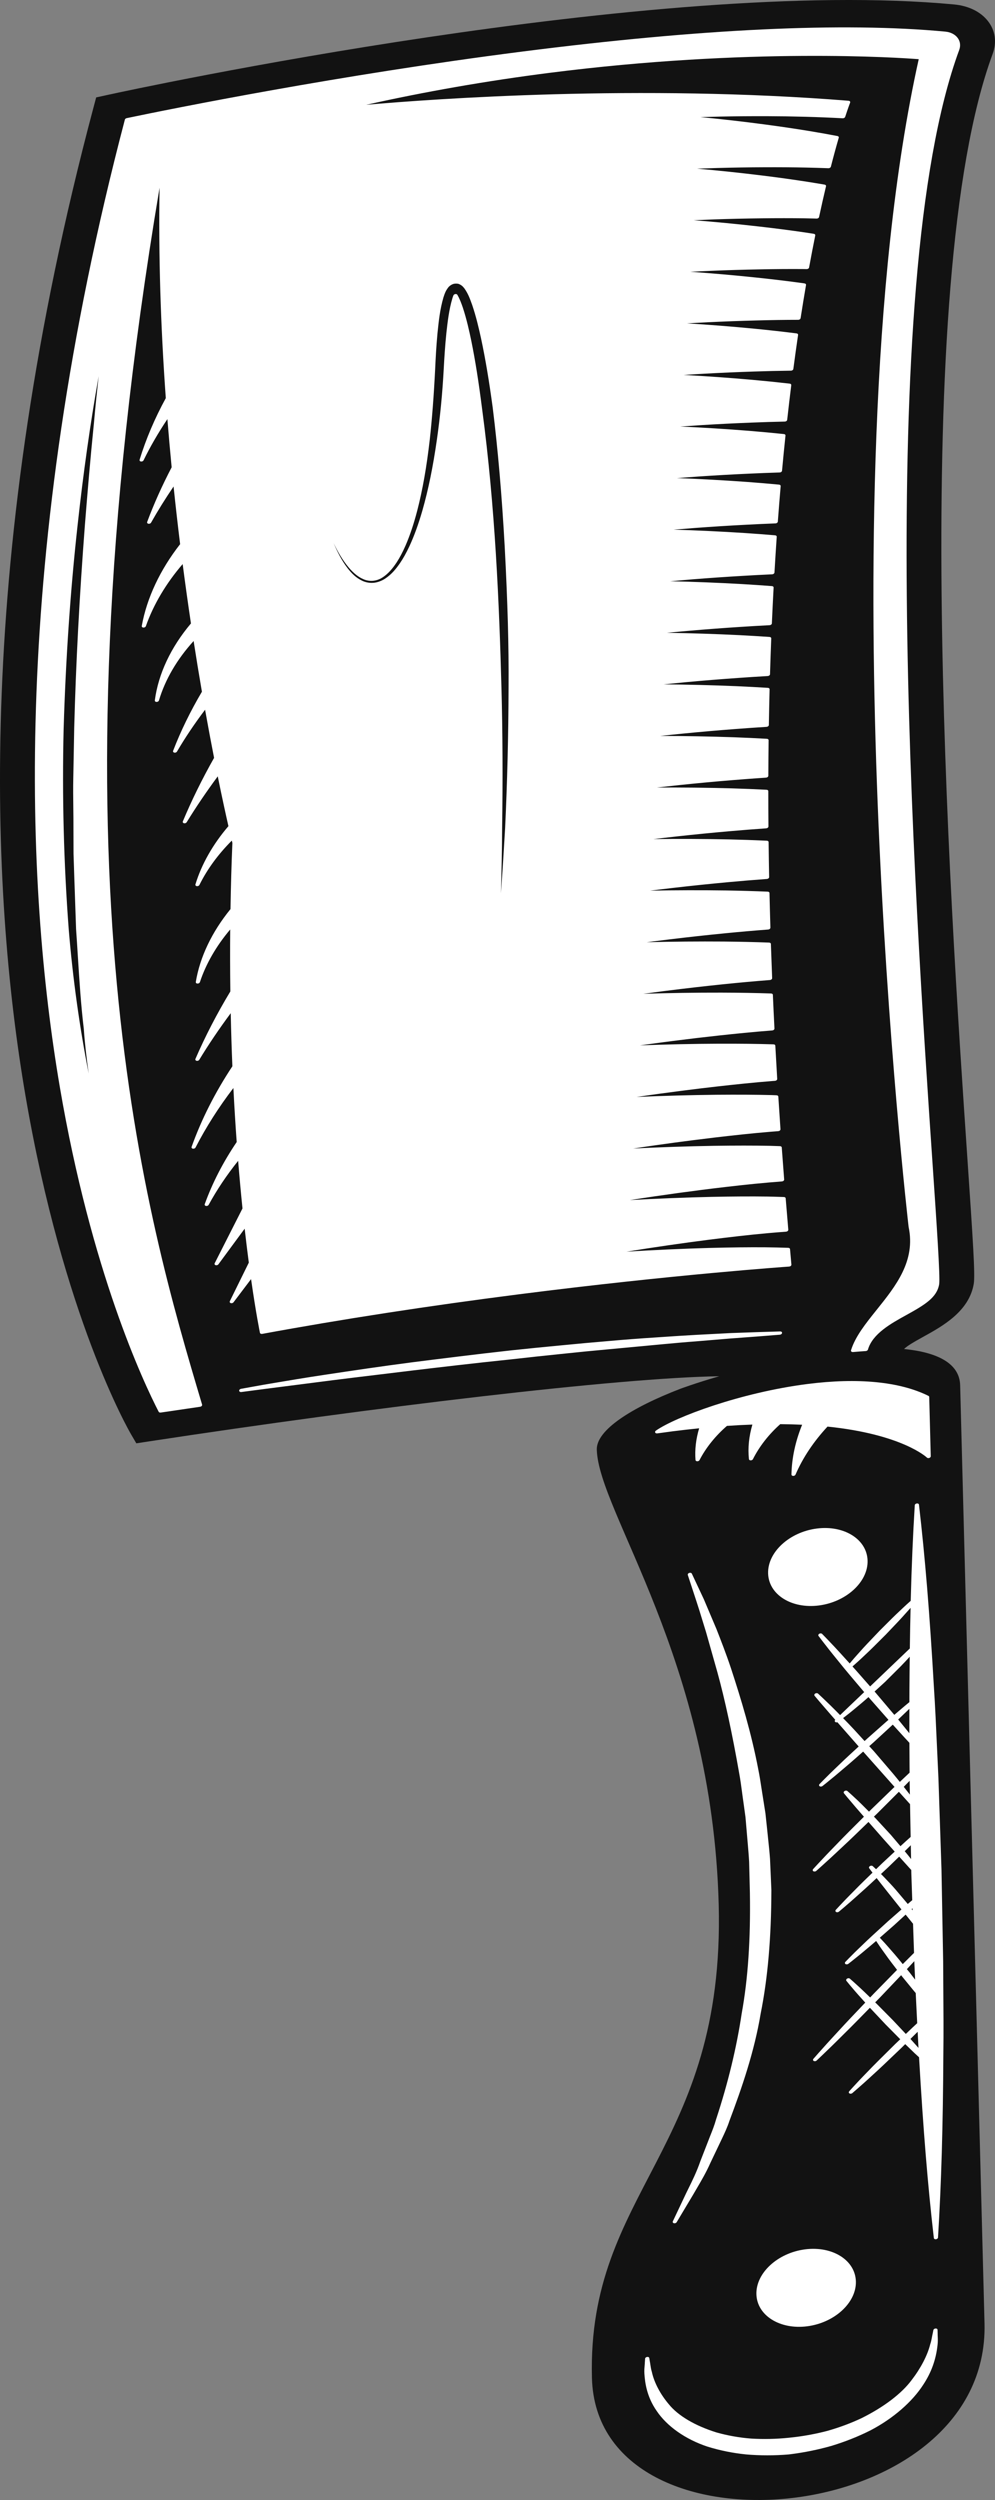 <svg version="1.1" id="图层_1" x="0px" y="0px" width="114.152px" height="286.567px" viewBox="0 0 114.152 286.567" enable-background="new 0 0 114.152 286.567" xml:space="preserve" xmlns:xml="http://www.w3.org/XML/1998/namespace" xmlns="http://www.w3.org/2000/svg" xmlns:xlink="http://www.w3.org/1999/xlink">
  <rect x="0" y="0" width="114.152" height="286.567" fill="#808080" stroke="none"/>
  <g>
    <path fill="#121212" d="M113.337,2.409c-0.84-1.068-2.215-1.742-3.872-1.898c-34.24-3.217-94.408,9.778-96.954,10.333l-1.477,0.322
		l-0.311,1.165C-2.955,63.672-1.072,102.245,2.917,125.563c4.335,25.349,11.825,38.348,12.142,38.889l0.581,0.992l1.481-0.226
		c25.903-3.948,53.872-7.294,65.394-7.463c-2.767,0.8-4.462,1.437-4.462,1.437c-5.594,2.154-9.643,4.723-9.585,6.97
		c0.187,7.168,13.254,23.995,13.986,52.156c0.732,28.161-15.102,32.751-14.543,54.256s45.651,17.291,45.039-6.262l-2.795-107.526
		c-0.065-2.512-2.622-3.777-6.437-4.153c0.338-0.338,1.015-0.745,2.187-1.391c2.233-1.231,5.291-2.919,5.813-6.1
		c0.165-1.008-0.087-4.861-0.727-14.258c-2.043-30.037-6.828-100.379,2.889-126.696C114.38,4.834,114.187,3.492,113.337,2.409z" class="color c1"/>
    <path fill="#FFFFFF" d="M73.98,270.808l0.031-0.44c0.007-0.097,0.107-0.184,0.232-0.202c0.002,0,0.003,0,0.003-0.001
		c0.123-0.016,0.229,0.043,0.244,0.137l0.068,0.419c0.021,0.096,0.038,0.21,0.056,0.338c0.033,0.232,0.075,0.521,0.175,0.848
		c0.262,1.199,0.969,2.543,1.945,3.69c1.063,1.315,3.009,2.462,5.472,3.229c1.279,0.359,2.612,0.595,3.957,0.7
		c1.435,0.088,2.9,0.056,4.357-0.096c0.273-0.027,0.548-0.058,0.822-0.093c1.195-0.153,2.39-0.383,3.543-0.683
		c1.425-0.402,2.775-0.905,4.007-1.493c2.525-1.261,4.541-2.794,5.679-4.319c1.047-1.352,1.827-2.839,2.141-4.094
		c0.116-0.338,0.169-0.635,0.213-0.875c0.024-0.132,0.045-0.249,0.069-0.341l0.089-0.442c0.018-0.092,0.118-0.168,0.233-0.183
		c0.007-0.001,0.014-0.002,0.022-0.002c0.123-0.007,0.221,0.061,0.223,0.157l0.012,0.444c-0.003,0.093,0.002,0.201,0.007,0.322
		c0.012,0.251,0.026,0.564-0.015,0.934c-0.173,1.672-0.706,3.167-1.63,4.568c-1.272,1.986-3.476,3.897-6.049,5.244
		c-1.384,0.7-2.895,1.302-4.498,1.79c-1.518,0.431-3.085,0.751-4.657,0.951l-0.254,0.031c-1.641,0.136-3.283,0.134-4.885-0.003
		c-1.523-0.154-3.017-0.457-4.444-0.9c-2.511-0.835-4.632-2.327-5.815-4.092c-1.122-1.613-1.339-3.213-1.404-4.276
		c-0.022-0.365,0.006-0.682,0.029-0.936C73.968,271.017,73.978,270.909,73.98,270.808z M83.687,243.1
		c1.428-3.791,2.853-7.914,3.586-12.314c0.811-4.043,1.212-8.669,1.224-14.136l-0.155-3.561c-0.056-0.769-0.136-1.529-0.216-2.286
		c-0.044-0.406-0.087-0.812-0.126-1.217l-0.184-1.726l-0.268-1.698c-0.067-0.397-0.127-0.791-0.187-1.184
		c-0.109-0.721-0.218-1.436-0.362-2.135c-0.81-4.252-1.986-8.091-3.135-11.605c-0.564-1.689-1.177-3.251-1.669-4.508l-1.447-3.414
		l-1.377-2.934c-0.034-0.075-0.13-0.112-0.232-0.099c-0.021,0.003-0.042,0.007-0.063,0.014c-0.124,0.042-0.196,0.148-0.166,0.242
		l1.003,3.053c0.212,0.635,0.436,1.365,0.683,2.175l0.412,1.337l1.297,4.584c0.864,3.136,1.709,7.051,2.51,11.633
		c0.129,0.693,0.222,1.399,0.317,2.111c0.052,0.39,0.103,0.782,0.162,1.174l0.232,1.677c0,0,0.215,2.518,0.251,2.928
		c0.064,0.739,0.129,1.482,0.169,2.229l0.086,3.509c0.089,5.364-0.219,9.894-0.939,13.848c-0.588,3.926-1.575,8.006-2.937,12.133
		c-0.184,0.669-0.437,1.303-0.683,1.916c-0.082,0.206-1.126,2.893-1.126,2.893c-0.419,1.213-0.933,2.253-1.387,3.171l-0.246,0.501
		l-1.521,3.211c-0.046,0.098,0.01,0.196,0.128,0.223c0.033,0.008,0.068,0.009,0.102,0.004c0.087-0.011,0.17-0.058,0.21-0.127
		l1.873-3.13c0.141-0.247,0.291-0.502,0.449-0.769c0.496-0.843,1.058-1.798,1.544-2.894l1.312-2.749
		C83.124,244.518,83.45,243.831,83.687,243.1z M92.371,257.836c-3.146,0.401-5.655,2.707-5.592,5.138
		c0.063,2.432,2.675,4.083,5.821,3.682c3.146-0.402,5.655-2.707,5.592-5.138C98.129,259.086,95.518,257.434,92.371,257.836z
		 M88.122,180.349c0.063,2.432,2.675,4.083,5.821,3.682c3.146-0.401,5.654-2.706,5.591-5.138c-0.063-2.432-2.674-4.083-5.82-3.682
		C90.567,175.613,88.059,177.918,88.122,180.349z M107.136,256.536c-0.692-5.995-1.215-12.386-1.697-20.716l-0.512-0.472
		c0,0-0.875-0.843-1.076-1.037l-0.437,0.433l-2.019,1.924c-0.416,0.398-0.827,0.772-1.207,1.118c-0.208,0.19-0.407,0.37-0.592,0.543
		c-0.347,0.32-0.665,0.599-0.932,0.832l-0.375,0.33l-0.502,0.433c-0.046,0.039-0.104,0.063-0.163,0.07
		c-0.059,0.007-0.119-0.002-0.165-0.029c-0.095-0.055-0.106-0.164-0.029-0.25l0.435-0.479l0.327-0.352
		c0.234-0.253,0.513-0.554,0.838-0.887c0.174-0.177,0.355-0.365,0.545-0.562c0.352-0.365,0.732-0.76,1.142-1.164l1.975-1.957
		l0.589-0.561l-1.677-1.693l-1.804-1.917l-1.422,1.451c-0.553,0.567-1.095,1.102-1.596,1.596l-0.749,0.743
		c-0.458,0.456-0.874,0.856-1.222,1.189l-0.47,0.453l-0.649,0.615c-0.046,0.044-0.109,0.071-0.172,0.079
		c-0.056,0.007-0.113,0-0.159-0.025c-0.098-0.053-0.115-0.163-0.037-0.251l0.579-0.659l0.432-0.481
		c0.312-0.35,0.685-0.769,1.117-1.234c0.227-0.244,0.466-0.504,0.715-0.775c0.468-0.509,0.973-1.059,1.514-1.625l1.585-1.665
		l-0.8-0.891c-0.278-0.309-0.515-0.59-0.714-0.826l-0.28-0.33l-0.364-0.444c-0.063-0.077-0.031-0.189,0.073-0.257
		c0.04-0.025,0.085-0.041,0.13-0.046c0.073-0.009,0.146,0.007,0.194,0.05l0.447,0.395l0.319,0.29
		c0.236,0.213,0.518,0.469,0.824,0.764l0.733,0.705l0.453-0.475l2.634-2.689l-0.648-0.844c-0.261-0.338-0.498-0.67-0.716-0.978
		c-0.118-0.166-0.231-0.325-0.341-0.474c-0.201-0.277-0.369-0.53-0.51-0.742l-0.185-0.275c-0.332,0.288-0.658,0.56-0.963,0.814
		l-0.538,0.45c-0.324,0.274-0.621,0.512-0.871,0.71l-0.346,0.278l-0.468,0.367c-0.044,0.034-0.098,0.055-0.152,0.062
		c-0.063,0.008-0.126-0.002-0.174-0.034c-0.09-0.058-0.096-0.168-0.015-0.251l0.404-0.416l0.297-0.297
		c0.218-0.221,0.48-0.484,0.786-0.775l0.497-0.476c0.329-0.318,0.686-0.661,1.07-1.011l1.836-1.68l1.544-1.353l-1.503-1.886
		l-1.114-1.411l-0.233-0.302l-0.682,0.636c-0.418,0.392-0.831,0.759-1.214,1.099c-0.211,0.189-0.414,0.369-0.603,0.541
		c-0.345,0.312-0.663,0.584-0.93,0.813l-0.387,0.334l-0.508,0.427c-0.045,0.038-0.102,0.061-0.159,0.068
		c-0.06,0.008-0.121-0.002-0.169-0.031c-0.092-0.056-0.102-0.166-0.024-0.251l0.44-0.473l0.333-0.349
		c0.237-0.25,0.519-0.548,0.848-0.877c0.175-0.175,0.358-0.36,0.55-0.555c0.356-0.361,0.741-0.752,1.155-1.151l0.876-0.849
		l-0.375-0.502c-0.059-0.08-0.022-0.191,0.084-0.254c0.039-0.024,0.08-0.037,0.124-0.043c0.075-0.01,0.15,0.008,0.197,0.053
		l0.378,0.35l0.71-0.688l1.43-1.331l-1.273-1.422l-1.736-1.976l-1.528,1.477c-0.517,0.502-1.025,0.977-1.496,1.415
		c-0.258,0.241-0.504,0.471-0.735,0.689c-0.428,0.404-0.82,0.758-1.148,1.054l-0.462,0.421l-0.62,0.552
		c-0.046,0.04-0.105,0.065-0.165,0.073c-0.059,0.008-0.118-0.002-0.165-0.028c-0.095-0.055-0.107-0.166-0.027-0.253l0.549-0.596
		l0.417-0.443c0.295-0.316,0.647-0.692,1.053-1.109c0.22-0.225,0.452-0.465,0.694-0.715c0.44-0.456,0.914-0.947,1.423-1.453
		l1.687-1.684l-0.893-1.026l-1.021-1.203l-0.378-0.46c-0.064-0.078-0.032-0.19,0.074-0.257c0.039-0.025,0.084-0.04,0.129-0.046
		c0.074-0.009,0.147,0.007,0.195,0.05l0.462,0.413l0.279,0.258c0.254,0.233,0.563,0.517,0.896,0.851l0.839,0.839l0.244-0.242
		l2.469-2.389l0.216-0.206l-3.6-4.049l-0.912,0.807c-0.433,0.384-0.859,0.745-1.253,1.078c-0.217,0.183-0.424,0.358-0.618,0.525
		c-0.364,0.312-0.698,0.584-0.977,0.81l-0.378,0.31l-0.52,0.416c-0.045,0.035-0.1,0.057-0.155,0.064
		c-0.062,0.008-0.126-0.002-0.173-0.034c-0.09-0.058-0.097-0.168-0.015-0.253l0.457-0.465l0.341-0.34
		c0.245-0.246,0.539-0.54,0.879-0.862c0.183-0.173,0.374-0.357,0.574-0.549c0.366-0.353,0.763-0.734,1.188-1.123l1.05-0.966
		l-2.444-2.781c-0.018,0.006-0.037,0.01-0.056,0.012c-0.065,0.008-0.131-0.004-0.18-0.038c-0.085-0.06-0.087-0.169-0.006-0.25
		l-0.521-0.594l-1.348-1.561l-0.503-0.598c-0.066-0.078-0.033-0.192,0.073-0.258c0.04-0.025,0.084-0.04,0.128-0.045
		c0.075-0.01,0.151,0.008,0.198,0.053l0.586,0.549l0.355,0.342c0.323,0.309,0.718,0.687,1.148,1.126l0.438,0.445l1.003-0.962
		l1.761-1.675l-1.676-1.981c-0.452-0.532-0.869-1.049-1.255-1.527l-0.574-0.707c-0.355-0.434-0.66-0.827-0.914-1.156l-0.35-0.447
		l-0.467-0.613c-0.061-0.08-0.023-0.194,0.086-0.258c0.038-0.022,0.079-0.035,0.12-0.04c0.079-0.01,0.156,0.01,0.203,0.058
		l0.551,0.567l0.39,0.41c0.294,0.307,0.646,0.676,1.029,1.099l1.194,1.31l0.223-0.262c0.164-0.194,0.36-0.427,0.592-0.681
		l0.362-0.405c0.253-0.283,0.526-0.589,0.825-0.902l1.446-1.517l1.406-1.401c0.298-0.297,0.594-0.576,0.869-0.833
		c0.153-0.143,0.299-0.28,0.435-0.411c0.256-0.243,0.489-0.45,0.684-0.624l0.158-0.142c0.103-3.972,0.256-7.558,0.466-10.959
		c0.007-0.099,0.109-0.187,0.236-0.203s0.233,0.046,0.245,0.142c0.702,6.05,1.229,12.482,1.71,20.852
		c0.152,2.317,0.257,4.678,0.359,6.96c0.052,1.169,0.104,2.338,0.162,3.509l0.352,10.49l0.191,10.509
		c0.004,1.127,0.012,2.252,0.02,3.378c0.018,2.342,0.036,4.764,0.004,7.151c-0.045,8.466-0.234,14.988-0.613,21.15
		c-0.007,0.098-0.109,0.187-0.236,0.203C107.254,256.694,107.148,256.632,107.136,256.536z M104.335,193.688
		c0.007-1.261,0.02-2.523,0.035-3.785c-0.315,0.345-0.658,0.717-1.034,1.101l-1.792,1.785c-0.003,0.002-1.209,1.106-1.209,1.106
		l0.113,0.129l2.152,2.545l0.894-0.762c0.308-0.264,0.589-0.495,0.838-0.698v-0.517C104.332,194.29,104.331,193.989,104.335,193.688
		z M103.045,197.102c0.272,0.329,0.531,0.649,0.777,0.953l0.504,0.619c-0.003-0.933,0-1.866,0.004-2.799
		C104.236,195.966,103.045,197.102,103.045,197.102z M105.375,234.746c-0.033-0.578-0.096-1.849-0.096-1.849l-0.829,0.82
		C104.684,233.973,105.375,234.746,105.375,234.746z M101.026,228.893l-0.619,0.633c0,0,0.173,0.167,0.256,0.252l1.755,1.771
		l1.503,1.596l0.792-0.755c0.163-0.156,0.32-0.3,0.478-0.445l0.036-0.034l-0.05-0.995c-0.041-0.82-0.083-1.64-0.12-2.46l-0.222-0.26
		l-1.316-1.607l-0.135-0.177L101.026,228.893z M104.896,224.8c-0.273,0.295-0.558,0.6-0.855,0.917l0.335,0.409l0.613,0.798
		l-0.078-1.71L104.896,224.8z M104.359,204.129c-0.218,0.223-0.443,0.453-0.677,0.691c0,0,0.664,0.837,0.705,0.89L104.359,204.129z
		 M102.568,220.686l-1.632,1.43l0.304,0.326c0.182,0.194,0.4,0.427,0.631,0.697l0.376,0.43c0.258,0.293,0.537,0.609,0.813,0.949
		l0.509,0.623c0.455-0.456,0.889-0.887,1.294-1.288l-0.113-3.338l-0.85-1.049L102.568,220.686z M104.698,218.982l-0.008-0.244
		c-0.034,0.032-0.069,0.065-0.103,0.097L104.698,218.982z M101.928,214.01l-0.858,0.8c0.121,0.119,0.249,0.247,0.382,0.389
		l0.26,0.274c0.316,0.33,0.666,0.697,1.012,1.097l1.372,1.621l0.045,0.059c0.176-0.151,0.349-0.298,0.516-0.439l-0.104-3.084
		l-0.007-0.375l-1.388-1.534L101.928,214.01z M104.495,211.513c-0.184,0.184-0.373,0.371-0.572,0.563l-0.127,0.124l0.062,0.073
		c0.238,0.284,0.458,0.56,0.666,0.825L104.495,211.513z M100.622,207.888l-0.36,0.347l0.191,0.197l1.749,1.895l1.102,1.297
		c0.397-0.369,0.778-0.71,1.171-1.061l-0.069-3.757l-1.28-1.42L100.622,207.888z M100.27,200.755l2.172,2.537
		c0.276,0.328,0.539,0.65,0.789,0.962l1.123-1.058c-0.006-1.141-0.014-2.281-0.022-3.422c-0.177-0.187-0.362-0.387-0.561-0.605
		c0,0-1.097-1.202-1.347-1.479l-2.208,2.034l-0.491,0.435L100.27,200.755z M98.226,195.737l-0.303,0.252
		c-0.368,0.308-0.706,0.571-0.982,0.783l-0.218,0.17c0.409,0.415,0.834,0.852,1.276,1.329l1.19,1.301l0.332-0.306l2.102-1.86
		l0.307-0.265l-2.295-2.608C99.145,194.974,98.661,195.376,98.226,195.737z M103.845,184.998c-0.249,0.278-0.518,0.58-0.811,0.887
		l-1.404,1.476l-1.448,1.442c-0.303,0.303-0.606,0.587-0.885,0.849l-0.418,0.395c-0.251,0.24-0.485,0.447-0.681,0.621l-0.397,0.352
		c0,0,0.32,0.353,0.449,0.501l1.575,1.791l4.556-4.354c0.021-1.55,0.05-3.101,0.087-4.653
		C104.39,184.391,103.845,184.998,103.845,184.998z M75.249,163.989c-0.083,0.059-0.117,0.148-0.081,0.221
		c0.035,0.071,0.128,0.11,0.231,0.097c0.002,0,0.003,0,0.005-0.001c0.598-0.085,1.183-0.164,1.758-0.238
		c1.004-0.128,2.028-0.245,3.049-0.348c-0.37,1.241-0.511,2.463-0.418,3.634c0.006,0.085,0.089,0.147,0.199,0.15
		c0.015,0.001,0.031-0.001,0.046-0.003c0.093-0.012,0.178-0.065,0.217-0.138c0.729-1.413,1.817-2.767,3.145-3.917
		c0.984-0.068,1.965-0.119,2.919-0.152c-0.399,1.365-0.532,2.696-0.397,3.959c0.01,0.085,0.094,0.145,0.203,0.146
		c0.014,0,0.027-0.001,0.041-0.003c0.094-0.012,0.18-0.066,0.217-0.139c0.73-1.453,1.812-2.838,3.132-4.011
		c0.872,0.007,1.714,0.029,2.51,0.067c-0.777,1.913-1.188,3.83-1.224,5.703c-0.002,0.091,0.082,0.161,0.198,0.164
		c0.016,0,0.032-0.001,0.047-0.003c0.099-0.013,0.189-0.071,0.222-0.149c0.832-1.927,2.066-3.778,3.669-5.502
		c8.575,0.88,11.381,3.529,11.408,3.556c0.047,0.046,0.123,0.066,0.201,0.056c0.024-0.003,0.047-0.009,0.071-0.017
		c0.1-0.036,0.167-0.118,0.164-0.199l-0.176-6.785c-0.001-0.056-0.035-0.105-0.091-0.133c-3.282-1.629-8.084-2.099-13.888-1.358
		C84.952,159.627,77.48,162.428,75.249,163.989z M27.439,159.415c0.008,0.1,0.116,0.165,0.245,0.149l2.658-0.349l8.017-1.027
		c1.451-0.185,3.009-0.372,4.645-0.568c1.364-0.163,2.782-0.333,4.24-0.514c3.115-0.373,7.221-0.856,11.34-1.281
		c1.933-0.218,3.863-0.431,5.762-0.621c1.901-0.202,3.77-0.386,5.578-0.549l6.144-0.574c1.318-0.122,2.572-0.238,3.745-0.322
		l3.956-0.33l3.044-0.226c0,0,2.668-0.21,2.673-0.211c0.123-0.016,0.226-0.101,0.235-0.199c0.01-0.101-0.085-0.179-0.215-0.175
		l-2.644,0.081l-3.039,0.107l-3.952,0.206c-1.285,0.069-2.667,0.162-4.121,0.26l-0.558,0.038c-1.786,0.114-3.546,0.248-5.231,0.399
		c-1.811,0.15-3.686,0.32-5.592,0.507c-1.903,0.176-3.839,0.375-5.775,0.578c-4.128,0.458-8.244,0.973-11.369,1.371
		c-3.564,0.464-6.851,0.953-9.912,1.415c-2.317,0.345-4.301,0.682-5.896,0.952l-1.104,0.186l-2.652,0.476
		C27.529,159.217,27.431,159.315,27.439,159.415z M14.326,13.713c0.021-0.08,0.104-0.149,0.206-0.17
		c5.322-1.111,24.324-4.943,45.383-7.631c20.508-2.617,36.833-3.387,48.522-2.289c0.602,0.056,1.102,0.302,1.408,0.692
		c0.317,0.403,0.388,0.906,0.2,1.415c-9.915,26.856-5.104,97.568-3.047,127.808c0.468,6.87,0.871,12.804,0.751,13.654
		c-0.252,1.536-1.616,2.359-3.819,3.574c-1.703,0.94-3.823,2.109-4.355,3.931c-0.025,0.086-0.12,0.155-0.229,0.169
		c-0.007,0.001-0.013,0.002-0.02,0.002c-0.492,0.032-0.979,0.071-1.466,0.113c-0.073,0.006-0.14-0.014-0.184-0.053
		c-0.043-0.04-0.059-0.097-0.041-0.153c0.483-1.569,1.675-3.055,2.937-4.627c2.21-2.754,4.496-5.603,3.669-9.517
		c-0.025-0.211-2.476-21.457-3.547-48.467c-0.986-24.874-0.966-59.853,4.708-85.38c-2.112-0.165-19.43-1.36-42.388,1.57
		c-7.145,0.912-14.195,2.141-20.998,3.659c7.876-0.691,31.384-2.379,55.343-0.463c0.065,0.005,0.12,0.032,0.152,0.073
		c0.033,0.041,0.04,0.094,0.02,0.145c-0.002,0.003-0.212,0.541-0.565,1.623c-0.028,0.085-0.123,0.151-0.228,0.165
		c-0.018,0.002-0.036,0.003-0.055,0.002c-2.798-0.15-5.711-0.23-8.655-0.24c-1.819-0.006-3.619,0.009-5.348,0.044
		c-0.78,0.016-1.557,0.036-2.328,0.06c2.407,0.229,4.886,0.512,7.402,0.846c1.729,0.229,3.437,0.481,5.076,0.749
		c1.092,0.179,2.173,0.374,3.249,0.577c0.112,0.021,0.175,0.106,0.147,0.2c-0.297,1.022-0.602,2.137-0.903,3.313
		c-0.023,0.089-0.121,0.161-0.231,0.175c-0.017,0.002-0.033,0.003-0.051,0.002c-0.841-0.032-1.682-0.057-2.523-0.075
		c-1.525-0.032-3.138-0.045-4.795-0.037c-1.824,0.007-3.642,0.036-5.405,0.084c-0.785,0.022-1.571,0.048-2.352,0.078
		c2.44,0.211,4.95,0.474,7.493,0.788c1.77,0.218,3.499,0.457,5.142,0.712c0.673,0.105,1.341,0.217,2.009,0.33
		c0.11,0.019,0.175,0.101,0.154,0.193c-0.258,1.078-0.523,2.25-0.795,3.516c-0.01,0.05-0.046,0.097-0.098,0.132
		c-0.04,0.026-0.086,0.043-0.134,0.049c-0.015,0.002-0.031,0.003-0.046,0.002l-0.395-0.01c-0.331-0.008-0.663-0.016-0.993-0.021
		c-1.543-0.022-3.14-0.022-4.883,0c-1.857,0.021-3.695,0.063-5.464,0.124c-0.794,0.028-1.586,0.059-2.372,0.095
		c2.477,0.193,5.015,0.437,7.581,0.73c1.809,0.206,3.562,0.433,5.208,0.674c0.205,0.03,0.997,0.155,0.997,0.155
		c0.11,0.017,0.178,0.096,0.16,0.188c-0.234,1.157-0.469,2.374-0.706,3.668c-0.009,0.051-0.043,0.099-0.095,0.134
		c-0.04,0.028-0.088,0.045-0.137,0.052c-0.014,0.002-0.028,0.003-0.042,0.002l-0.459-0.007c-1.545-0.011-3.172,0.001-4.972,0.038
		c-1.862,0.034-3.719,0.089-5.521,0.164c-0.8,0.033-1.601,0.071-2.397,0.113c2.508,0.174,5.077,0.399,7.673,0.672
		c1.878,0.198,3.603,0.407,5.273,0.637l0.162,0.024c0.109,0.016,0.177,0.093,0.162,0.184c-0.208,1.209-0.416,2.476-0.621,3.796
		c-0.008,0.051-0.041,0.1-0.092,0.136c-0.041,0.029-0.091,0.048-0.142,0.054c-0.013,0.002-0.026,0.002-0.039,0.002
		c-1.52,0.002-3.076,0.026-4.76,0.072c-1.885,0.047-3.763,0.116-5.581,0.205c-0.806,0.039-1.612,0.082-2.417,0.13
		c2.543,0.155,5.142,0.361,7.762,0.614c1.604,0.156,3.223,0.336,4.81,0.536c0.111,0.014,0.181,0.09,0.168,0.181
		c-0.183,1.251-0.365,2.55-0.542,3.895c-0.007,0.051-0.039,0.1-0.09,0.137c-0.042,0.03-0.093,0.05-0.145,0.057
		c-0.012,0.001-0.024,0.002-0.036,0.002c-1.427,0.017-2.851,0.05-4.234,0.098c-1.904,0.061-3.8,0.143-5.638,0.245
		c-0.813,0.045-1.629,0.094-2.442,0.148c2.579,0.136,5.21,0.322,7.853,0.556c1.383,0.123,2.796,0.267,4.321,0.44
		c0.111,0.013,0.183,0.087,0.172,0.178c-0.16,1.283-0.316,2.606-0.467,3.97c-0.006,0.051-0.037,0.101-0.088,0.138
		c-0.042,0.031-0.093,0.052-0.147,0.059c-0.011,0.001-0.022,0.002-0.032,0.002c-1.278,0.028-2.556,0.066-3.834,0.119
		c-1.924,0.074-3.841,0.17-5.698,0.285c-0.822,0.051-1.646,0.106-2.465,0.165c2.614,0.117,5.275,0.284,7.945,0.498
		c1.322,0.107,2.637,0.231,3.947,0.366c0.112,0.011,0.185,0.085,0.176,0.175c-0.137,1.308-0.27,2.647-0.396,4.026
		c-0.004,0.051-0.036,0.101-0.085,0.139c-0.042,0.032-0.095,0.054-0.149,0.06c-0.01,0.001-0.02,0.002-0.03,0.002
		c-1.183,0.037-2.365,0.081-3.548,0.137c-1.929,0.087-3.865,0.196-5.755,0.325c-0.831,0.057-1.661,0.118-2.487,0.183
		c2.652,0.099,5.342,0.246,8.035,0.44c1.233,0.09,2.462,0.195,3.685,0.309c0.112,0.01,0.186,0.083,0.178,0.173
		c-0.114,1.323-0.223,2.679-0.326,4.066c-0.004,0.051-0.034,0.102-0.083,0.14c-0.043,0.033-0.097,0.055-0.152,0.062
		c-0.009,0.001-0.018,0.002-0.027,0.002c-1.124,0.043-2.247,0.094-3.37,0.154c-1.963,0.101-3.919,0.224-5.815,0.365
		c-0.835,0.062-1.673,0.129-2.51,0.2c2.684,0.08,5.405,0.208,8.127,0.383c1.178,0.077,2.352,0.167,3.522,0.265
		c0.111,0.009,0.187,0.081,0.181,0.171c-0.092,1.332-0.177,2.702-0.259,4.092c-0.004,0.051-0.033,0.102-0.082,0.141
		c-0.043,0.034-0.098,0.056-0.154,0.064c-0.008,0.001-0.016,0.001-0.026,0.002c-1.096,0.05-2.192,0.106-3.287,0.172
		c-1.967,0.114-3.943,0.25-5.872,0.405c-0.845,0.068-1.692,0.141-2.534,0.217c2.722,0.061,5.474,0.17,8.219,0.325
		c1.155,0.067,2.306,0.146,3.454,0.233c0.112,0.008,0.188,0.079,0.184,0.168c-0.073,1.342-0.139,2.711-0.2,4.104
		c-0.002,0.051-0.031,0.102-0.08,0.142c-0.043,0.034-0.098,0.057-0.155,0.065c-0.007,0.001-0.016,0.002-0.023,0.002
		c-1.1,0.056-2.197,0.12-3.295,0.192c-1.973,0.126-3.968,0.276-5.931,0.446c-0.852,0.074-1.706,0.152-2.558,0.235
		c2.76,0.041,5.543,0.131,8.311,0.267c1.162,0.059,2.32,0.129,3.474,0.208c0.112,0.007,0.19,0.077,0.186,0.166
		c-0.053,1.344-0.1,2.712-0.141,4.104c-0.001,0.051-0.03,0.103-0.078,0.142c-0.043,0.035-0.099,0.059-0.157,0.066
		c-0.007,0.001-0.015,0.002-0.022,0.002c-1.13,0.064-2.259,0.136-3.389,0.217c-1.992,0.139-4.006,0.302-5.988,0.485
		c-0.861,0.08-1.724,0.164-2.583,0.252c2.793,0.022,5.607,0.092,8.404,0.21c1.195,0.052,2.388,0.117,3.576,0.189
		c0.112,0.007,0.191,0.076,0.188,0.165c-0.034,1.342-0.062,2.708-0.085,4.094c-0.001,0.051-0.029,0.103-0.077,0.143
		c-0.044,0.036-0.1,0.06-0.159,0.067c-0.007,0.001-0.013,0.001-0.021,0.002c-1.187,0.074-2.373,0.155-3.559,0.247
		c-2.03,0.153-4.065,0.331-6.047,0.526c-0.865,0.085-1.736,0.175-2.606,0.27c2.832,0.003,5.678,0.053,8.496,0.152
		c1.255,0.045,2.508,0.105,3.756,0.174c0.111,0.006,0.191,0.074,0.19,0.163c-0.017,1.336-0.026,2.698-0.032,4.074
		c0,0.051-0.027,0.103-0.076,0.144c-0.043,0.037-0.1,0.061-0.159,0.069c-0.007,0.001-0.012,0.001-0.019,0.002
		c-1.269,0.084-2.538,0.177-3.805,0.282c-2.036,0.166-4.09,0.356-6.105,0.566c-0.874,0.091-1.753,0.187-2.631,0.287
		c2.866-0.017,5.743,0.015,8.589,0.094c1.341,0.04,2.679,0.095,4.011,0.161c0.111,0.006,0.191,0.073,0.191,0.161
		c0,1.33,0.005,2.679,0.016,4.045c0.001,0.051-0.026,0.103-0.074,0.144c-0.044,0.037-0.102,0.062-0.161,0.07
		c-0.006,0.001-0.012,0.001-0.018,0.002c-1.374,0.095-2.749,0.202-4.121,0.323c-2.041,0.177-4.115,0.381-6.164,0.606
		c-0.886,0.097-1.771,0.199-2.656,0.305c2.905-0.036,5.813-0.024,8.683,0.036c1.373,0.031,2.792,0.08,4.337,0.148
		c0.111,0.005,0.192,0.072,0.193,0.16c0.015,1.32,0.035,2.655,0.061,4.008c0.001,0.051-0.025,0.104-0.073,0.145
		c-0.044,0.038-0.101,0.063-0.162,0.071c-0.006,0.001-0.012,0.001-0.017,0.001c-1.489,0.108-3.005,0.233-4.504,0.373
		c-2.061,0.191-4.154,0.408-6.222,0.646c-0.893,0.103-1.787,0.21-2.68,0.322c2.938-0.056,5.877-0.063,8.775-0.021
		c1.529,0.025,3.12,0.07,4.729,0.135c0.111,0.005,0.192,0.07,0.194,0.158c0.03,1.306,0.065,2.629,0.105,3.966
		c0.002,0.051-0.025,0.104-0.073,0.146c-0.044,0.038-0.102,0.063-0.163,0.071c-0.006,0.001-0.011,0.001-0.016,0.001
		c-1.582,0.118-3.202,0.258-4.953,0.43c-2.081,0.204-4.195,0.435-6.281,0.687c-0.644,0.077-1.288,0.157-1.932,0.239
		c-0.258,0.033-0.517,0.066-0.774,0.1c2.977-0.075,5.948-0.102,8.871-0.079c1.762,0.018,3.506,0.057,5.182,0.119
		c0.112,0.004,0.192,0.069,0.195,0.156c0.044,1.292,0.091,2.596,0.144,3.916c0.002,0.051-0.024,0.105-0.072,0.147
		c-0.044,0.038-0.102,0.064-0.164,0.072c-0.005,0.001-0.011,0.001-0.016,0.001c-1.635,0.123-3.42,0.286-5.458,0.495
		c-2.102,0.217-4.235,0.462-6.339,0.727l-0.468,0.059c-0.751,0.096-1.506,0.195-2.263,0.298c3.017-0.095,6.019-0.141,8.963-0.136
		c2.066,0.007,3.931,0.039,5.704,0.099c0.111,0.004,0.192,0.068,0.196,0.155c0.055,1.274,0.116,2.561,0.182,3.861
		c0.003,0.052-0.023,0.105-0.071,0.147c-0.044,0.039-0.103,0.065-0.164,0.073c-0.005,0.001-0.011,0.001-0.016,0.001
		c-2.194,0.166-4.374,0.392-6.027,0.57c-1.77,0.192-3.575,0.405-5.366,0.634l-1.031,0.134c-0.909,0.119-1.83,0.244-2.756,0.375
		c3.052-0.115,6.086-0.18,9.058-0.194c2.436-0.007,4.425,0.017,6.278,0.075c0.11,0.004,0.19,0.067,0.195,0.154
		c0.067,1.256,0.14,2.525,0.216,3.805c0.003,0.052-0.022,0.106-0.07,0.148c-0.044,0.039-0.103,0.065-0.165,0.073
		c-0.006,0.001-0.276,0.02-0.276,0.02c-2.191,0.17-4.365,0.403-6.385,0.63c-1.321,0.15-2.64,0.309-3.958,0.478
		c-0.833,0.106-1.665,0.216-2.497,0.33c-0.92,0.125-1.85,0.257-2.783,0.393c3.092-0.135,6.157-0.22,9.153-0.252
		c2.467-0.022,4.477-0.01,6.324,0.037l0.588,0.023c0.11,0.004,0.191,0.066,0.197,0.152c0.078,1.235,0.16,2.48,0.247,3.736
		c0.004,0.052-0.021,0.106-0.069,0.149c-0.044,0.039-0.104,0.066-0.166,0.074c-0.005,0.001-0.865,0.067-0.865,0.067
		c-2.209,0.18-4.418,0.427-6.474,0.667c-0.848,0.101-1.696,0.205-2.543,0.313c-1.325,0.169-2.649,0.347-3.971,0.534
		c-0.928,0.131-1.867,0.268-2.81,0.411c3.131-0.155,6.229-0.259,9.25-0.31c2.503-0.037,4.533-0.037,6.39-0.001
		c0.246,0.005,0.49,0.014,0.733,0.023l0.475,0.017c0.109,0.003,0.19,0.066,0.197,0.151c0.088,1.211,0.18,2.434,0.276,3.665
		c0.004,0.052-0.021,0.107-0.068,0.15c-0.045,0.04-0.105,0.066-0.167,0.074c-0.005,0.001-0.011,0.001-0.016,0.001
		c-0.496,0.038-0.993,0.079-1.487,0.121c-2.216,0.19-4.464,0.451-6.563,0.704l-1.157,0.145c-1.786,0.228-3.608,0.478-5.414,0.742
		c-0.938,0.137-1.885,0.28-2.836,0.429c3.166-0.175,6.297-0.299,9.344-0.369c2.543-0.052,4.594-0.064,6.457-0.037
		c0.466,0.007,0.928,0.022,1.39,0.037l0.494,0.016c0.109,0.003,0.189,0.065,0.197,0.15c0.097,1.19,0.196,2.386,0.3,3.595
		c0.005,0.052-0.021,0.107-0.068,0.15c-0.044,0.04-0.104,0.067-0.167,0.075c-0.006,0.001-0.011,0.001-0.017,0.002
		c-0.727,0.054-1.451,0.113-2.175,0.178c-2.099,0.188-4.178,0.432-6.651,0.741c-3.103,0.398-6.282,0.859-9.493,1.374
		c3.203-0.195,6.365-0.338,9.44-0.426c2.582-0.067,4.654-0.091,6.522-0.075c0.877,0.008,1.745,0.031,2.611,0.059
		c0.107,0.004,0.188,0.065,0.196,0.148l0.158,1.773c0.005,0.053-0.021,0.109-0.068,0.152c-0.045,0.04-0.105,0.066-0.167,0.074
		c-0.006,0.001-0.012,0.002-0.018,0.002c-0.131,0.009-13.285,0.917-30.993,3.177c-10.401,1.327-20.315,2.855-29.467,4.54
		c-0.006,0.001-0.012,0.002-0.017,0.003c-0.119,0.015-0.224-0.04-0.243-0.13c-0.004-0.023-0.454-2.201-1.017-6.155l-2.01,2.656
		c-0.044,0.06-0.12,0.098-0.197,0.108c-0.039,0.005-0.079,0.003-0.115-0.008c-0.111-0.032-0.16-0.128-0.113-0.223l2.176-4.419
		c-0.155-1.177-0.315-2.476-0.476-3.892l-3.011,4.083c-0.044,0.06-0.12,0.1-0.199,0.11c-0.039,0.005-0.078,0.003-0.115-0.008
		c-0.111-0.032-0.16-0.13-0.112-0.225l3.188-6.28c-0.18-1.757-0.348-3.59-0.499-5.457c-1.302,1.621-2.438,3.314-3.381,5.04
		c-0.039,0.072-0.124,0.122-0.214,0.134c-0.029,0.004-0.059,0.003-0.088-0.002c-0.119-0.021-0.183-0.112-0.148-0.21
		c0.869-2.414,2.102-4.808,3.666-7.117c-0.146-1.995-0.273-4.075-0.38-6.193c-1.687,2.205-3.145,4.496-4.341,6.819
		c-0.038,0.074-0.125,0.126-0.217,0.138c-0.028,0.004-0.057,0.003-0.085-0.001c-0.12-0.019-0.186-0.112-0.151-0.21
		c1.12-3.133,2.694-6.24,4.678-9.236c-0.081-1.929-0.144-3.973-0.189-6.087c-1.342,1.808-2.553,3.601-3.608,5.337
		c-0.041,0.068-0.123,0.115-0.209,0.126c-0.033,0.004-0.067,0.003-0.099-0.004c-0.117-0.026-0.175-0.121-0.133-0.219
		c1.116-2.577,2.464-5.178,4.005-7.732c-0.032-2.452-0.037-4.782-0.016-7.104c-1.599,1.887-2.795,3.962-3.475,6.035
		c-0.028,0.085-0.122,0.151-0.228,0.165c-0.016,0.002-0.034,0.003-0.052,0.002c-0.124-0.005-0.208-0.086-0.192-0.185
		c0.468-2.846,1.844-5.732,3.98-8.35c0.044-2.674,0.114-5.167,0.217-7.581l-0.066-0.273c-1.576,1.577-2.824,3.284-3.716,5.082
		c-0.037,0.075-0.125,0.129-0.218,0.141c-0.026,0.003-0.052,0.003-0.079,0c-0.119-0.017-0.189-0.105-0.16-0.204
		c0.693-2.29,2.001-4.596,3.785-6.675c-0.284-1.249-0.717-3.208-1.225-5.71c-1.303,1.763-2.5,3.529-3.563,5.257
		c-0.042,0.068-0.123,0.114-0.209,0.125c-0.033,0.004-0.066,0.003-0.098-0.004c-0.116-0.025-0.175-0.12-0.134-0.217
		c1.001-2.396,2.207-4.845,3.583-7.279c-0.326-1.661-0.673-3.507-1.033-5.519c-1.215,1.609-2.298,3.22-3.221,4.795
		c-0.04,0.069-0.123,0.117-0.211,0.129c-0.031,0.004-0.063,0.003-0.093-0.003c-0.117-0.023-0.178-0.116-0.141-0.213
		c0.869-2.255,1.98-4.532,3.304-6.77c-0.33-1.912-0.65-3.865-0.952-5.813c-1.9,2.084-3.271,4.429-3.978,6.812
		c-0.026,0.087-0.122,0.155-0.229,0.169c-0.015,0.002-0.03,0.002-0.046,0.002c-0.125-0.002-0.211-0.082-0.198-0.181
		c0.403-3.034,1.835-6.081,4.144-8.815c-0.337-2.259-0.657-4.546-0.951-6.807c-1.901,2.206-3.356,4.656-4.221,7.117
		c-0.029,0.083-0.123,0.148-0.227,0.161c-0.018,0.002-0.036,0.003-0.055,0.002c-0.124-0.006-0.206-0.088-0.188-0.188
		c0.578-3.195,2.1-6.435,4.4-9.374c-0.269-2.177-0.521-4.398-0.751-6.611c-0.949,1.398-1.815,2.788-2.581,4.143
		c-0.04,0.07-0.124,0.12-0.212,0.131c-0.031,0.004-0.061,0.003-0.091-0.002c-0.118-0.022-0.181-0.114-0.144-0.212
		c0.766-2.055,1.711-4.161,2.808-6.259c-0.185-1.92-0.346-3.735-0.49-5.526c-1.063,1.594-1.981,3.179-2.732,4.722
		c-0.036,0.075-0.124,0.13-0.218,0.142c-0.026,0.003-0.052,0.003-0.078,0c-0.121-0.016-0.191-0.106-0.16-0.204
		c0.728-2.371,1.739-4.746,3.006-7.063c-0.603-8.363-0.842-16.46-0.716-24.119c-13.219,78.773-1.471,118.179,4.878,139.484
		c0.016,0.053,0,0.111-0.043,0.159c-0.044,0.049-0.11,0.083-0.18,0.093c-1.932,0.281-3.478,0.509-4.522,0.665
		c-0.003,0-0.004,0.001-0.007,0.001c-0.102,0.013-0.193-0.025-0.23-0.095c-1.751-3.396-7.746-16.118-11.345-37.264
		C2.974,101.735,1.117,63.979,14.326,13.713z M39.913,65.177c0.413,0.518,0.9,1.046,1.654,1.4c0.283,0.13,0.732,0.275,1.274,0.229
		l0.115-0.012c0.398-0.051,0.824-0.21,1.196-0.447c0.805-0.519,1.312-1.189,1.722-1.773c0.383-0.558,0.723-1.167,1.104-1.975
		c0.55-1.193,1.019-2.483,1.475-4.058c0.689-2.411,1.221-5.008,1.674-8.174c0.374-2.615,0.639-5.355,0.784-8.146
		c0.065-1.187,0.15-2.595,0.3-4.045c0.132-1.19,0.295-2.672,0.694-3.996c0.032-0.106,0.072-0.215,0.115-0.321
		c0.03-0.077,0.118-0.138,0.217-0.153c0.002-0.001,0.004-0.001,0.006-0.001c0.098-0.013,0.187,0.022,0.226,0.088
		c0.276,0.467,0.485,1.041,0.636,1.49c0.429,1.302,0.73,2.657,0.969,3.811c0.454,2.234,0.837,4.651,1.243,7.837
		c1.498,11.197,1.959,22.415,2.212,31.912c0.137,5.142,0.162,10.562,0.076,16.109c-0.014,2.478-0.064,4.955-0.137,7.441
		c0.195-2.631,0.349-5.153,0.482-7.472c0.247-5.234,0.38-10.676,0.396-16.177c0.032-4.683-0.104-9.644-0.443-16.084
		c-0.328-5.913-0.78-11.133-1.379-15.957c-0.414-3.064-0.835-5.567-1.327-7.874c-0.269-1.234-0.579-2.558-1.026-3.874l-0.038-0.104
		c-0.22-0.613-0.429-1.191-0.85-1.786l-0.079-0.094c-0.11-0.133-0.214-0.259-0.533-0.407c-0.065-0.038-0.284-0.076-0.508-0.048
		c-0.097,0.012-0.183,0.036-0.259,0.073c-0.284,0.126-0.413,0.28-0.475,0.354c-0.304,0.394-0.4,0.684-0.503,0.991l-0.053,0.155
		c-0.4,1.383-0.533,2.662-0.673,4.016l-0.013,0.126c-0.138,1.479-0.214,2.952-0.264,4.071c-0.155,3.1-0.352,5.672-0.619,8.095
		c-0.361,3.141-0.815,5.719-1.431,8.112c-0.405,1.554-0.831,2.829-1.342,4.014c-0.345,0.782-0.669,1.397-1.022,1.937
		c-0.506,0.77-0.998,1.305-1.546,1.679c-0.327,0.23-0.702,0.378-1.083,0.426c-0.402,0.051-0.809-0.007-1.172-0.167
		c-0.575-0.24-1.102-0.653-1.66-1.298c-0.765-0.896-1.325-1.909-1.774-2.851C38.691,63.236,39.191,64.248,39.913,65.177z
		 M7.892,106.623c0.469,5.606,1.235,11.111,2.284,16.433c-0.235-1.69-0.445-3.405-0.561-5.117c-0.333-2.758-0.511-5.586-0.683-8.322
		c-0.065-1.04-0.13-2.08-0.204-3.123l-0.198-5.752l-0.094-2.88l-0.009-2.889c0.004-0.797-0.007-1.593-0.016-2.388
		c-0.014-1.109-0.028-2.255-0.003-3.387l0.107-5.789C8.707,76.08,9.107,68.48,9.741,60.173c0.276-3.45,0.614-7.532,1.034-11.652
		c0.156-1.79,0.345-3.597,0.545-5.396C10.355,48.55,9.557,54.194,8.9,60.22c-0.819,7.401-1.357,15.243-1.599,23.307
		C7.115,91.255,7.313,99.026,7.892,106.623z" class="color c2"/>
  </g>
</svg>